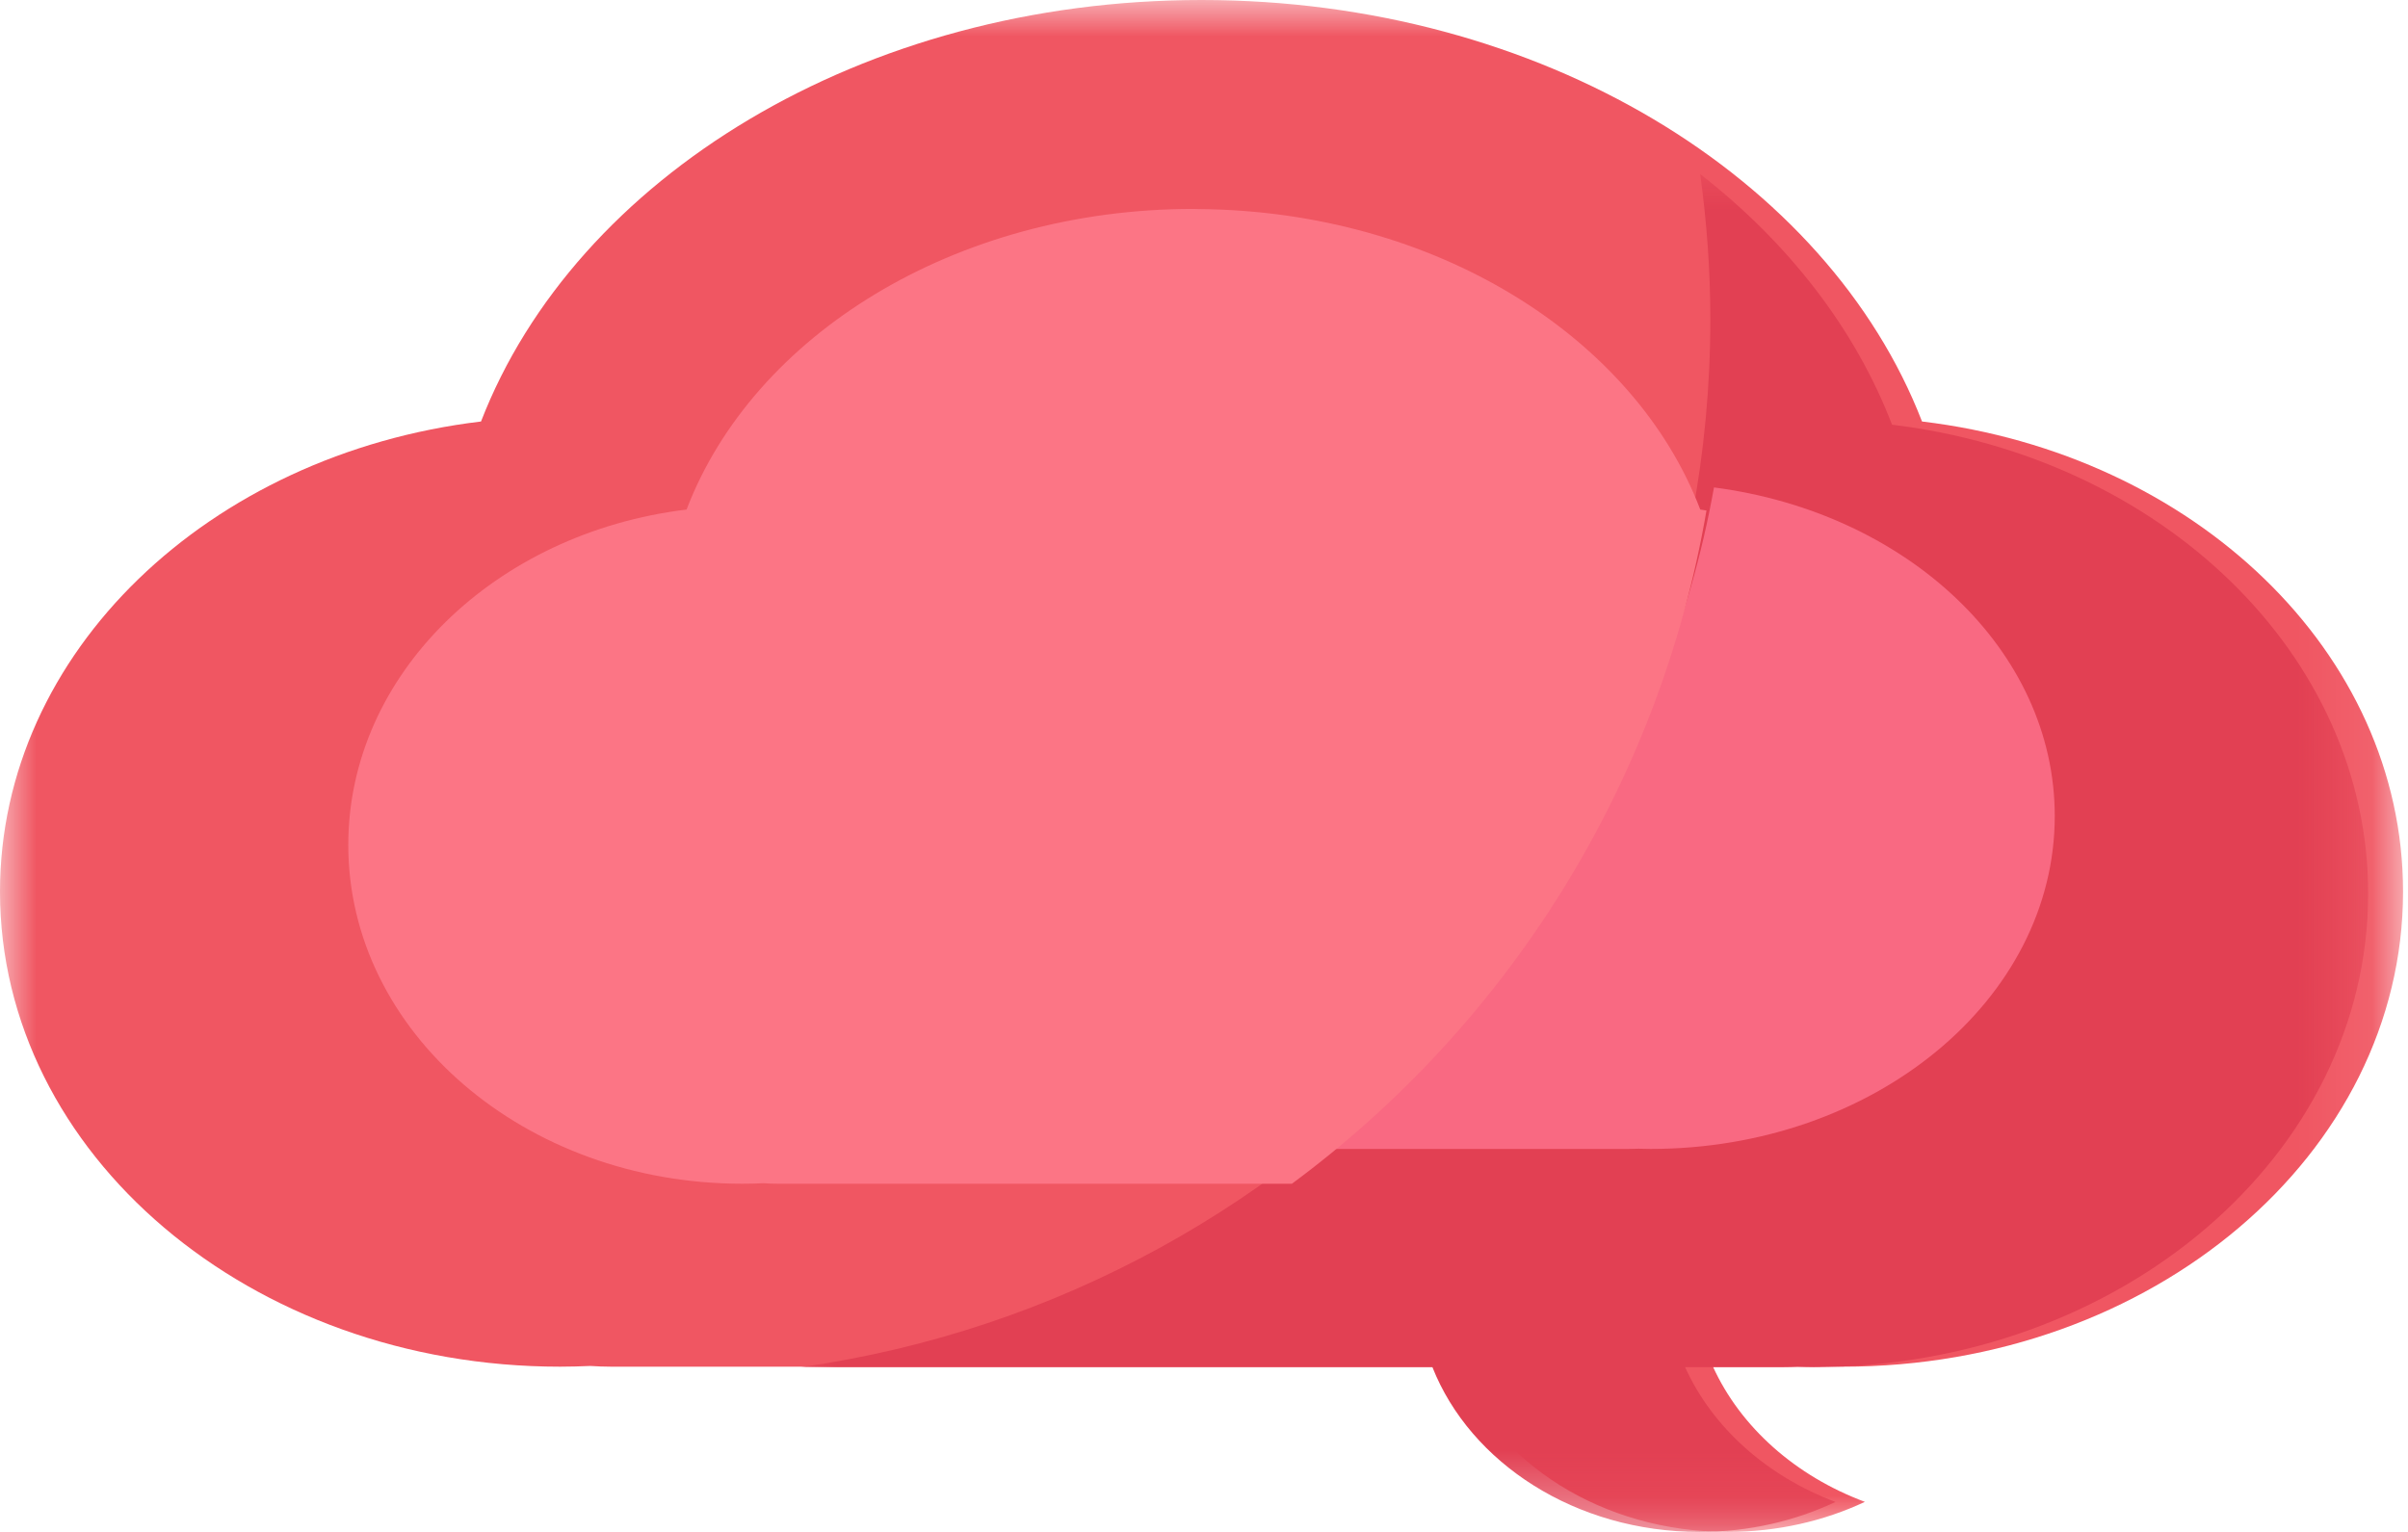 <?xml version="1.0" encoding="UTF-8"?>
<svg width="33px" height="21px" viewBox="0 0 33 21" version="1.1" xmlns="http://www.w3.org/2000/svg" xmlns:xlink="http://www.w3.org/1999/xlink">
    <title>Group 11</title>
    <defs>
        <polygon id="path-1" points="0 0 32.932 0 32.932 21 0 21"></polygon>
        <polygon id="path-3" points="0 0 21.477 0 21.477 18.614 0 18.614"></polygon>
    </defs>
    <g id="Page-1" stroke="none" stroke-width="1" fill="none" fill-rule="evenodd">
        <g id="About" transform="translate(-345, -380)">
            <g id="Group-11" transform="translate(345, 380)">
                <g id="Group-3">
                    <mask id="mask-2" fill="white">
                        <use xlink:href="#path-1"></use>
                    </mask>
                    <g id="Clip-2"></g>
                    <path d="M25.031,18.73 C25.107,18.732 25.181,18.735 25.257,18.735 C29.496,18.735 32.932,15.82 32.932,12.223 C32.932,8.939 30.066,6.224 26.34,5.778 C25.046,2.433 21.115,0 16.466,0 C11.817,0 7.886,2.433 6.592,5.778 C2.866,6.224 0,8.939 0,12.223 C0,15.82 3.436,18.735 7.675,18.735 C7.814,18.735 7.952,18.731 8.09,18.725 C8.184,18.731 8.278,18.735 8.373,18.735 L19.976,18.735 C20.502,20.051 21.956,21 23.675,21 C24.358,21 24.999,20.85 25.557,20.588 C24.605,20.233 23.853,19.564 23.475,18.735 L24.839,18.735 C24.903,18.735 24.968,18.733 25.031,18.73" id="Fill-1" fill="#F05662" mask="url(#mask-2)"></path>
                </g>
                <g id="Group-6" transform="translate(10.977, 2.386)">
                    <mask id="mask-4" fill="white">
                        <use xlink:href="#path-3"></use>
                    </mask>
                    <g id="Clip-5"></g>
                    <path d="M13.656,16.35 C13.731,16.352 13.805,16.355 13.88,16.355 C18.076,16.355 21.477,13.449 21.477,9.863 C21.477,6.588 18.64,3.881 14.952,3.436 C14.446,2.117 13.529,0.941 12.323,0 C12.412,0.65 12.462,1.313 12.462,1.988 C12.462,9.307 7.044,15.358 0,16.355 L8.653,16.355 C9.173,17.668 10.612,18.614 12.314,18.614 C12.99,18.614 13.624,18.464 14.177,18.203 C13.235,17.849 12.49,17.182 12.116,16.355 L13.466,16.355 C13.53,16.355 13.594,16.353 13.656,16.35" id="Fill-4" fill="#E24053" mask="url(#mask-4)"></path>
                </g>
                <path d="M23.489,6.682 C22.825,10.391 20.68,13.61 17.659,15.75 L22.317,15.75 C22.364,15.75 22.411,15.749 22.456,15.747 C22.511,15.748 22.565,15.75 22.62,15.75 C25.679,15.75 28.159,13.707 28.159,11.186 C28.159,8.91 26.134,7.026 23.489,6.682" id="Fill-7" fill="#F96982"></path>
                <path d="M23.386,6.998 C23.358,6.995 23.33,6.988 23.301,6.985 C22.397,4.615 19.663,2.89 16.422,2.866 C16.4,2.866 16.378,2.864 16.355,2.864 C13.085,2.864 10.32,4.599 9.409,6.985 C6.789,7.303 4.773,9.24 4.773,11.583 C4.773,14.148 7.19,16.227 10.171,16.227 C10.269,16.227 10.367,16.225 10.463,16.22 C10.529,16.225 10.595,16.227 10.662,16.227 L16.422,16.227 L17.705,16.227 C20.649,14.049 22.739,10.773 23.386,6.998" id="Fill-9" fill="#FC7585"></path>
            </g>
        </g>
    </g>
</svg>